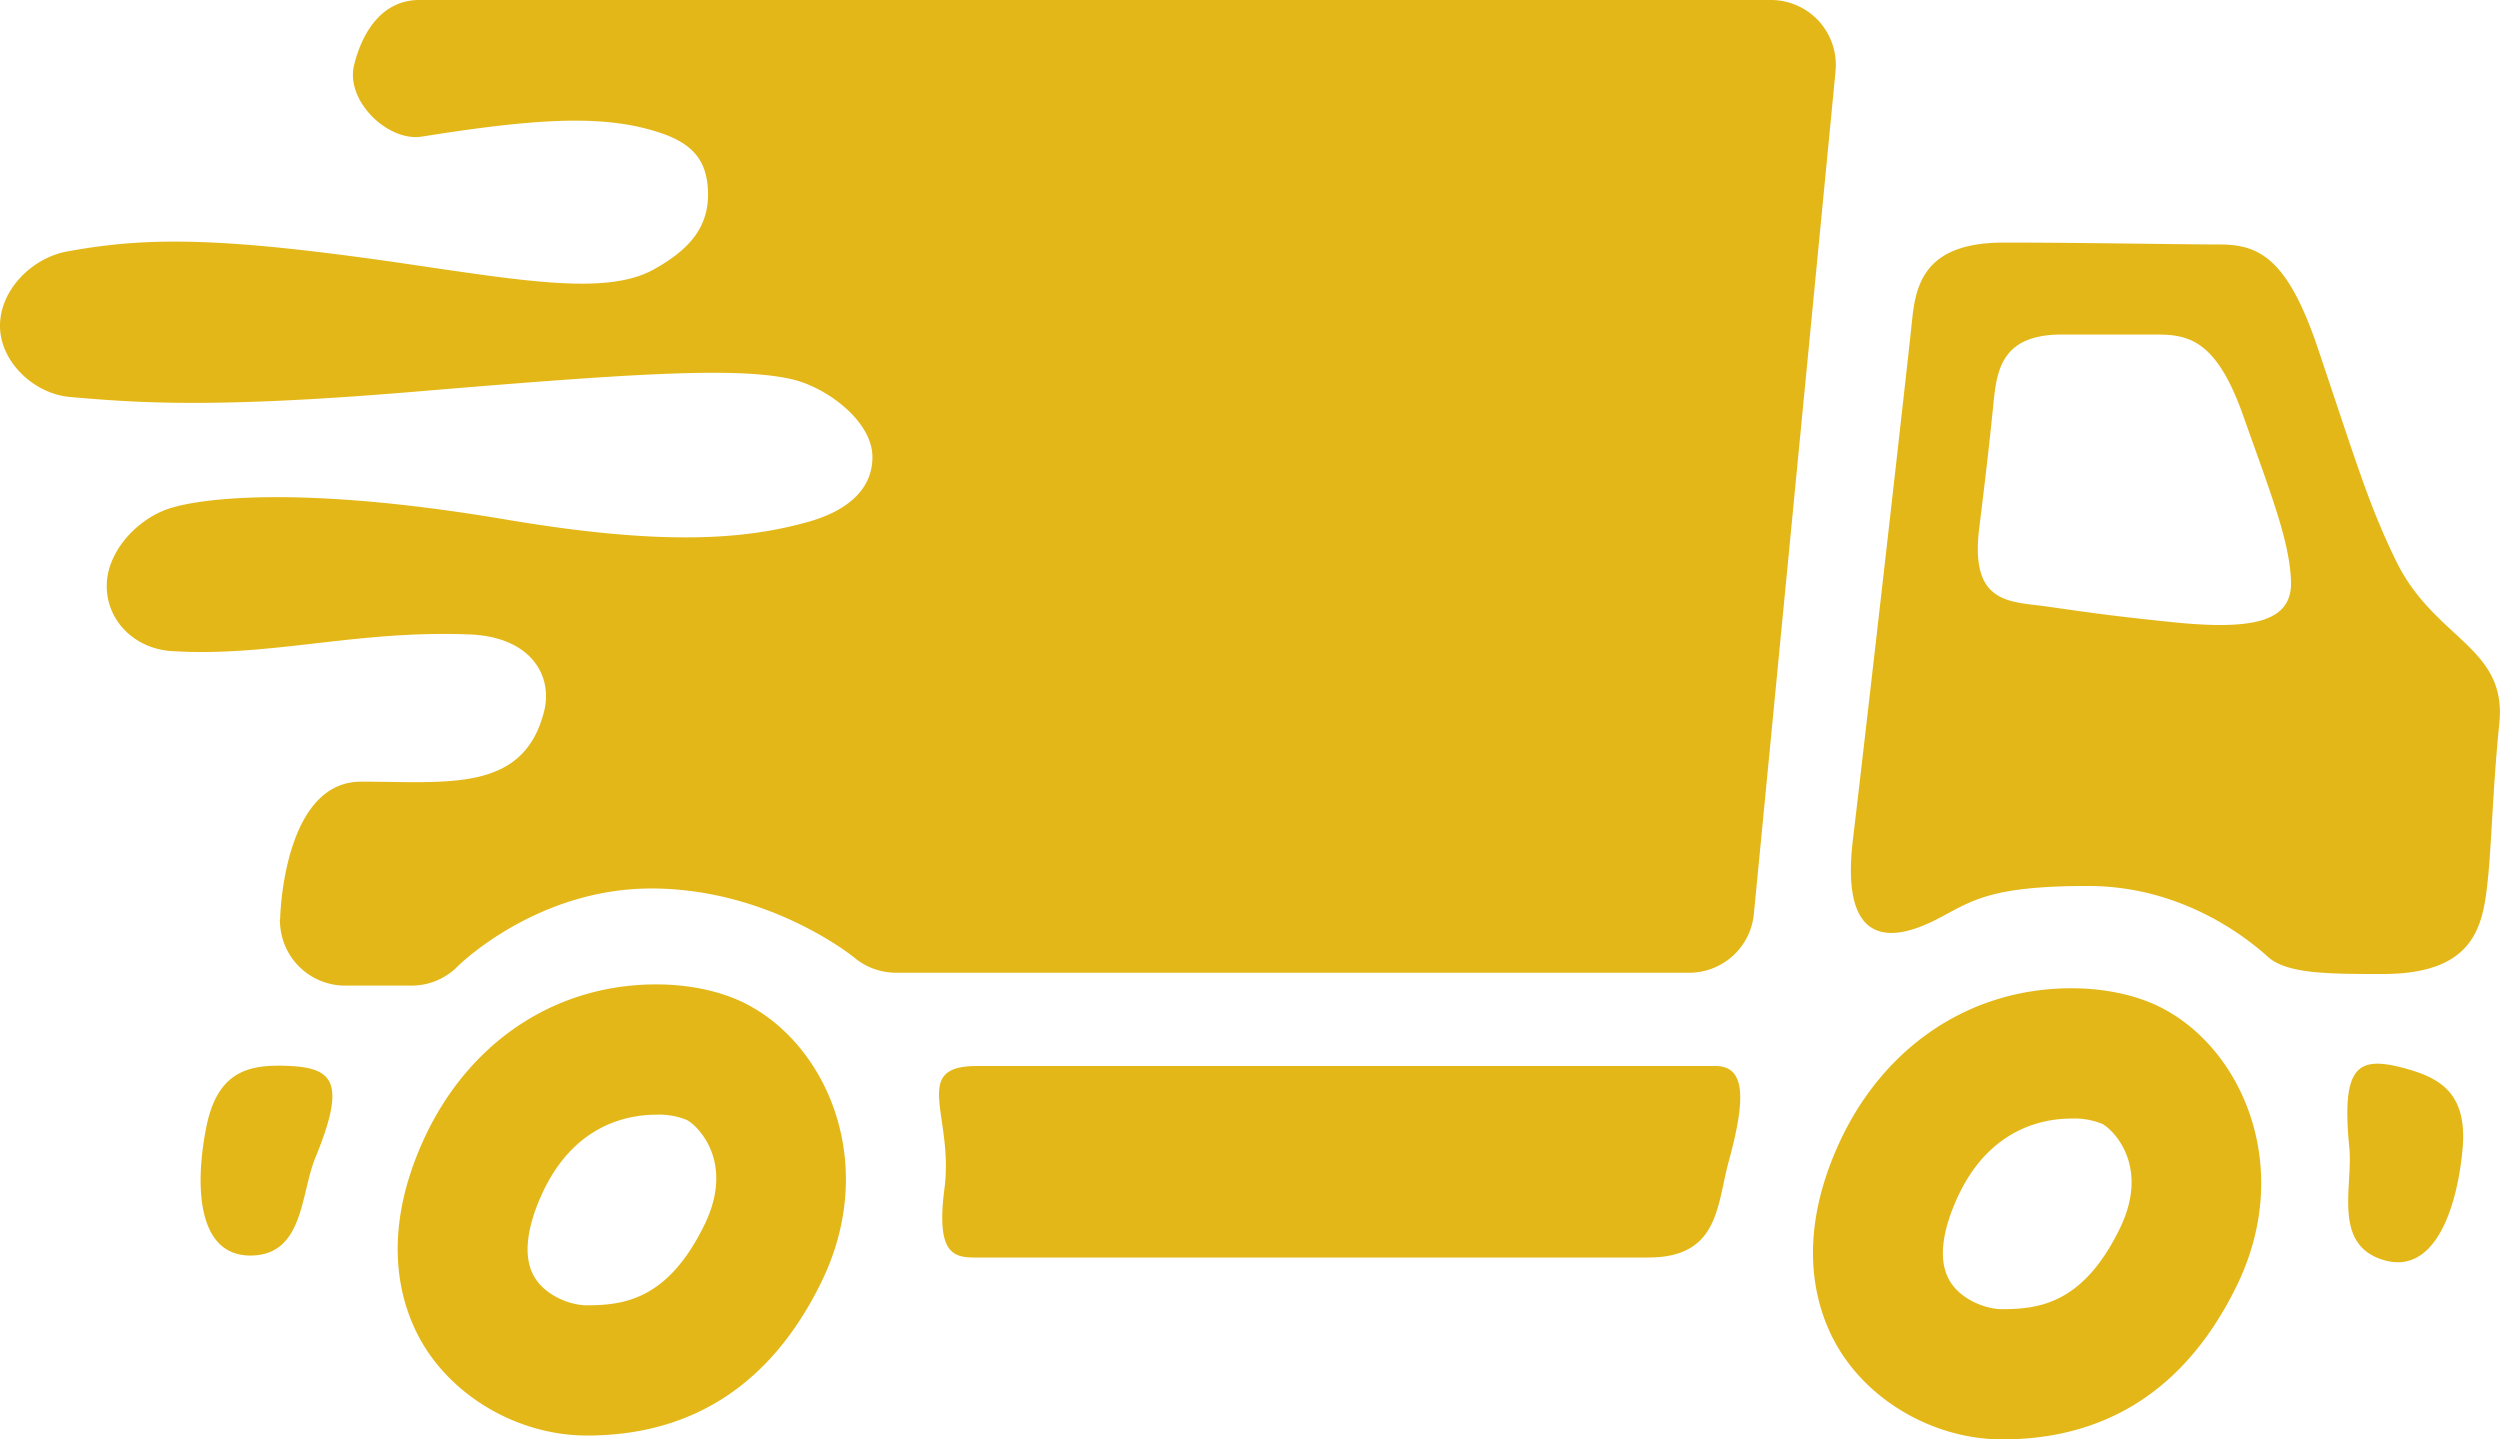 <svg xmlns="http://www.w3.org/2000/svg" viewBox="0 0 33 19" width="33" height="19">
    <path fill="#E3B717" d="M7.747 18.949c-.839 0-1.672-.446-2.12-1.136-.28-.432-.66-1.36-.054-2.727.582-1.31 1.736-2.092 3.089-2.092.447 0 .873.093 1.198.263 1.064.553 1.742 2.114.981 3.668-.657 1.344-1.699 2.024-3.094 2.024zm.915-4.235c-.39 0-1.105.139-1.519 1.071-.146.327-.277.782-.076 1.092.148.229.461.353.679.353.499 0 1.073-.081 1.552-1.061.406-.829-.088-1.311-.231-1.385a.965.965 0 0 0-.405-.07zM26.429 19c-.839 0-1.672-.446-2.12-1.136-.28-.432-.66-1.36-.054-2.727.582-1.31 1.736-2.092 3.089-2.092.447 0 .873.093 1.198.263 1.064.553 1.742 2.114.981 3.668C28.866 18.319 27.824 19 26.429 19zm.915-4.235c-.39 0-1.105.139-1.519 1.071-.146.327-.277.782-.076 1.092.148.229.461.353.679.353.499 0 1.073-.081 1.552-1.061.406-.829-.088-1.311-.231-1.385a.965.965 0 0 0-.405-.07zm-23.182.519c-.196.477-.151 1.289-.858 1.289s-.732-.935-.581-1.694c.151-.758.581-.83 1.086-.809.605.026.757.229.353 1.214zm26.849-.134c.05.513-.226 1.278.451 1.482.678.204.97-.684 1.043-1.454.073-.77-.318-.962-.807-1.088-.588-.15-.791 0-.687 1.06zm-8.193.185c-.158.58-.126 1.264-1.06 1.264h-8.786c-.328 0-.631.051-.505-.91.126-.961-.454-1.618.429-1.618h9.745c.404 0 .405.43.177 1.264zm8.811-7.929c-.355-.728-.505-1.239-1.035-2.814-.414-1.231-.808-1.365-1.313-1.365s-1.818-.025-2.828-.025c-1.01 0-1.161.506-1.212 1.011s-.581 5.182-.783 6.875c-.202 1.694.821 1.199 1.161 1.019.429-.228.682-.412 1.944-.412s2.121.708 2.373.935c.252.227.808.227 1.515.227 1.086 0 1.288-.506 1.363-1.036.076-.531.076-1.264.177-2.275.103-1.01-.857-1.104-1.362-2.14zm-2.928.809c-.888-.09-1.241-.147-1.691-.21-.48-.068-1.01-.025-.884-1.036.126-1.011.177-1.542.177-1.542.05-.455.05-1.011.909-1.011h1.262c.429 0 .789.088 1.136 1.07.379 1.069.606 1.643.631 2.174.025.53-.455.664-1.54.555zM24.011.281A.86.86 0 0 0 23.375 0H5.534c-.475 0-.746.398-.86.859-.116.473.447 1.015.894.944 1.527-.243 2.38-.289 3.097-.066.453.14.681.358.681.833 0 .474-.301.755-.715.986-.606.337-1.651.164-3.231-.068-2.525-.371-3.472-.358-4.512-.169-.466.085-.888.507-.888.983 0 .474.45.897.922.938.905.08 1.91.15 4.51-.066 2.828-.237 4.275-.338 5.016-.169.462.105 1.068.553 1.068 1.028 0 .474-.402.733-.859.859-.848.236-1.934.312-3.979-.034-2.793-.472-4.106-.269-4.477-.134-.408.148-.792.567-.792 1.011 0 .472.382.828.851.859 1.288.085 2.453-.281 3.947-.219.808.035 1.091.551.976 1.011-.269 1.079-1.267.932-2.416.932-1.035 0-1.069 1.809-1.069 1.809 0 .008-.005.015-.005.024l.002.006-.001.006.002-.001a.86.86 0 0 0 .857.848h.88a.854.854 0 0 0 .615-.261c.01-.009 1.034-1.021 2.548-1.021 1.561 0 2.67.904 2.677.909a.86.86 0 0 0 .555.203h10.469a.858.858 0 0 0 .854-.776L24.229.942a.862.862 0 0 0-.218-.661z"/>
</svg>
